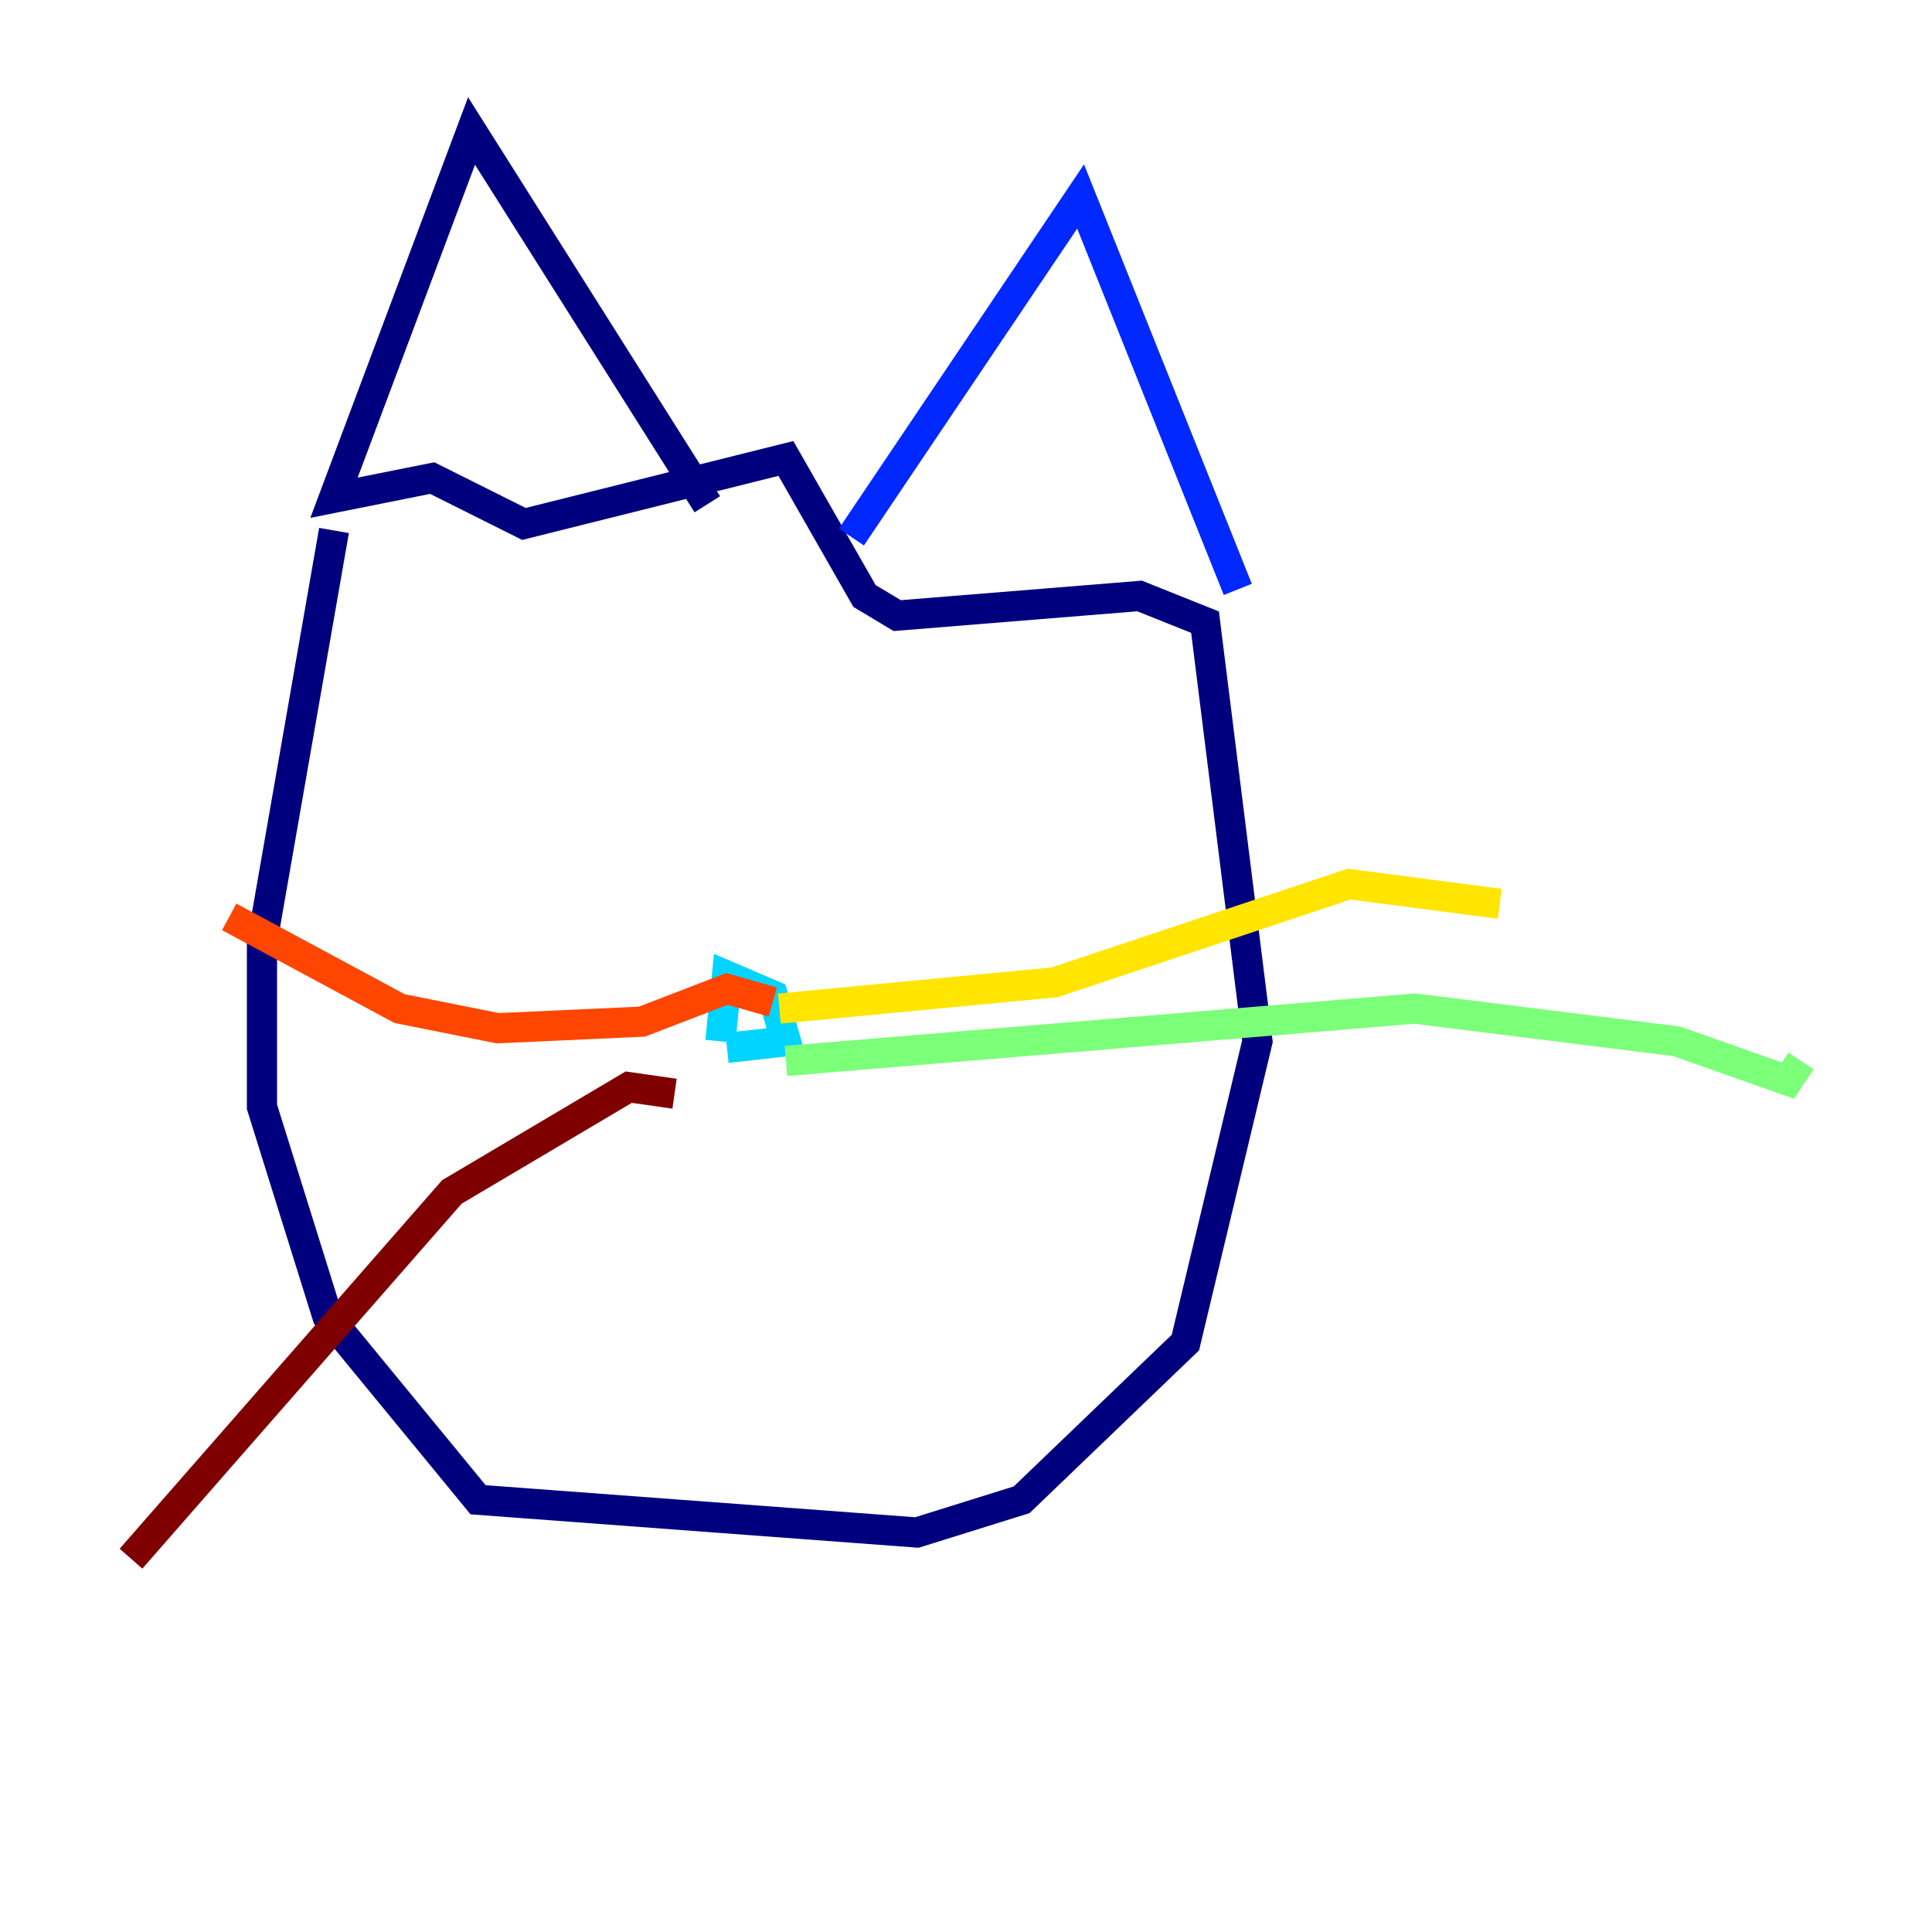 <?xml version="1.0" encoding="utf-8" ?>
<svg baseProfile="tiny" height="128" version="1.2" viewBox="0,0,128,128" width="128" xmlns="http://www.w3.org/2000/svg" xmlns:ev="http://www.w3.org/2001/xml-events" xmlns:xlink="http://www.w3.org/1999/xlink"><defs /><polyline fill="none" points="22.129,35.146 17.356,62.481 17.356,73.329 21.695,87.214 31.675,99.363 60.746,101.532 67.688,99.363 78.536,88.949 83.308,68.99 79.837,41.22 75.498,39.485 59.444,40.786 57.275,39.485 52.068,30.373 34.712,34.712 28.637,31.675 22.129,32.976 31.241,8.678 46.861,33.41" stroke="#00007f" stroke-width="2" /><polyline fill="none" points="56.407,35.58 71.593,13.017 82.007,39.051" stroke="#0028ff" stroke-width="2" /><polyline fill="none" points="47.729,68.99 48.163,64.651 51.2,65.953 52.068,68.99 48.163,69.424" stroke="#00d4ff" stroke-width="2" /><polyline fill="none" points="52.068,70.291 93.722,66.82 111.078,68.99 118.454,71.593 119.322,70.291" stroke="#7cff79" stroke-width="2" /><polyline fill="none" points="51.634,66.82 69.858,65.085 89.383,58.576 99.363,59.878" stroke="#ffe500" stroke-width="2" /><polyline fill="none" points="51.2,66.386 48.163,65.519 42.522,67.688 32.976,68.122 26.468,66.82 15.186,60.746" stroke="#ff4600" stroke-width="2" /><polyline fill="none" points="44.691,72.461 41.654,72.027 29.939,78.969 8.678,103.268" stroke="#7f0000" stroke-width="2" /></svg>